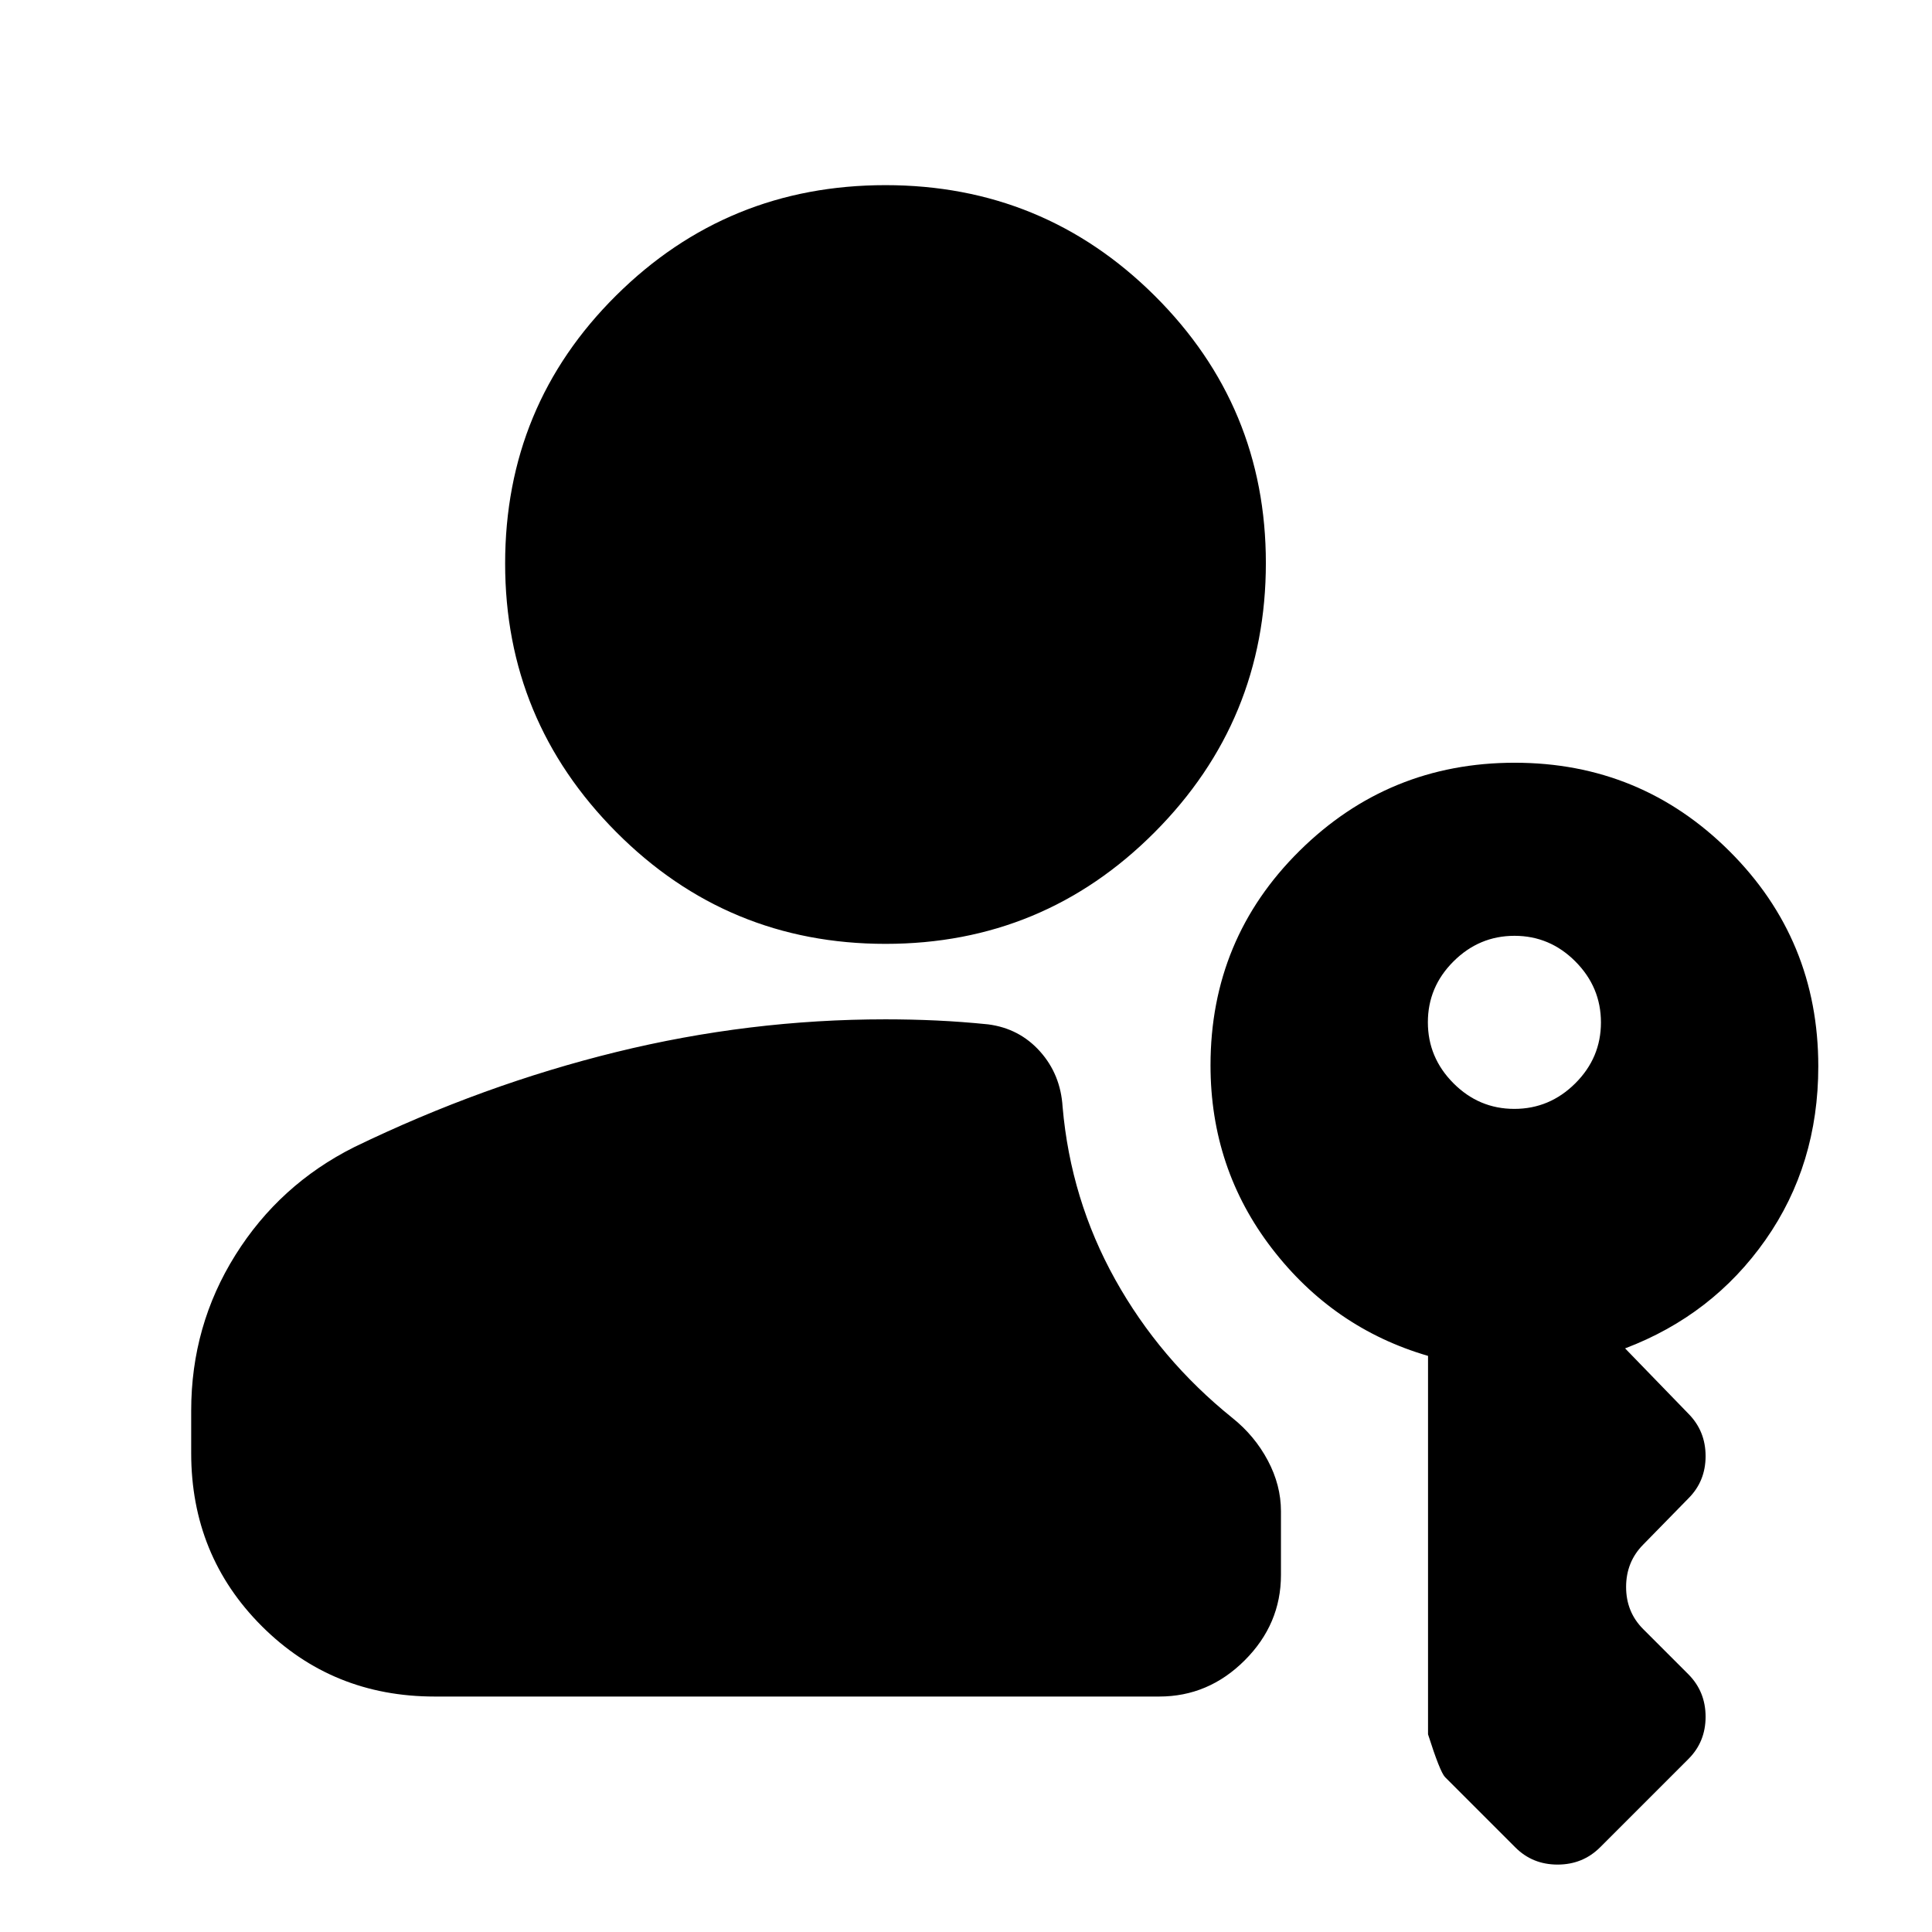 <svg xmlns="http://www.w3.org/2000/svg" height="24" viewBox="0 -960 960 960" width="24"><path d="M216-117q-50.94 0-85.97-35.03T95-238v-21.03q0-42.27 21.95-77.32 21.94-35.05 59.07-53.66Q240-421 306.21-437.25 372.42-453.5 440-453.5q12.67 0 25.33.58Q478-452.33 491-451q15.5 2 25.75 13.42Q527-426.15 528-410q4 46 26.11 85.74 22.12 39.74 58.31 68.87 11.04 8.84 17.56 21.12 6.52 12.27 6.52 25.21v31.62q0 24.44-18 42.44-18 18-42.5 18H216Zm224.02-374q-78.52 0-133.77-55.51Q251-602.03 251-679.98q0-78.52 55.23-133.27Q361.46-868 439.98-868q78.52 0 133.77 54.94Q629-758.11 629-680.25q0 78.28-55.23 133.76Q518.54-491 440.02-491Zm312.43 82q17.55 0 30.3-12.7 12.75-12.69 12.75-30.25 0-17.55-12.7-30.3Q770.11-495 752.55-495q-17.55 0-30.3 12.7-12.75 12.69-12.75 30.25 0 17.55 12.7 30.3Q734.89-409 752.45-409ZM753-42l-35-35q-2.5-2.64-8.42-21.23v-188.04Q662.5-300 632-339.67t-30.5-91q0-62.83 44.26-106.58Q690.03-581 752.64-581q62.62 0 106.74 43.96t44.12 106.91q0 48.84-26.25 86.24Q851-306.5 807.5-290l31.5 32.5q8.5 8.59 8.5 21.05 0 12.45-8.5 20.95l-22.5 23q-8.5 8.59-8.5 21.05 0 12.45 8.5 20.95L839-128q8.5 8.59 8.5 21.05 0 12.45-8.5 20.95l-44 44q-8.59 8.5-21.05 8.5-12.45 0-20.95-8.5Z"/></svg>